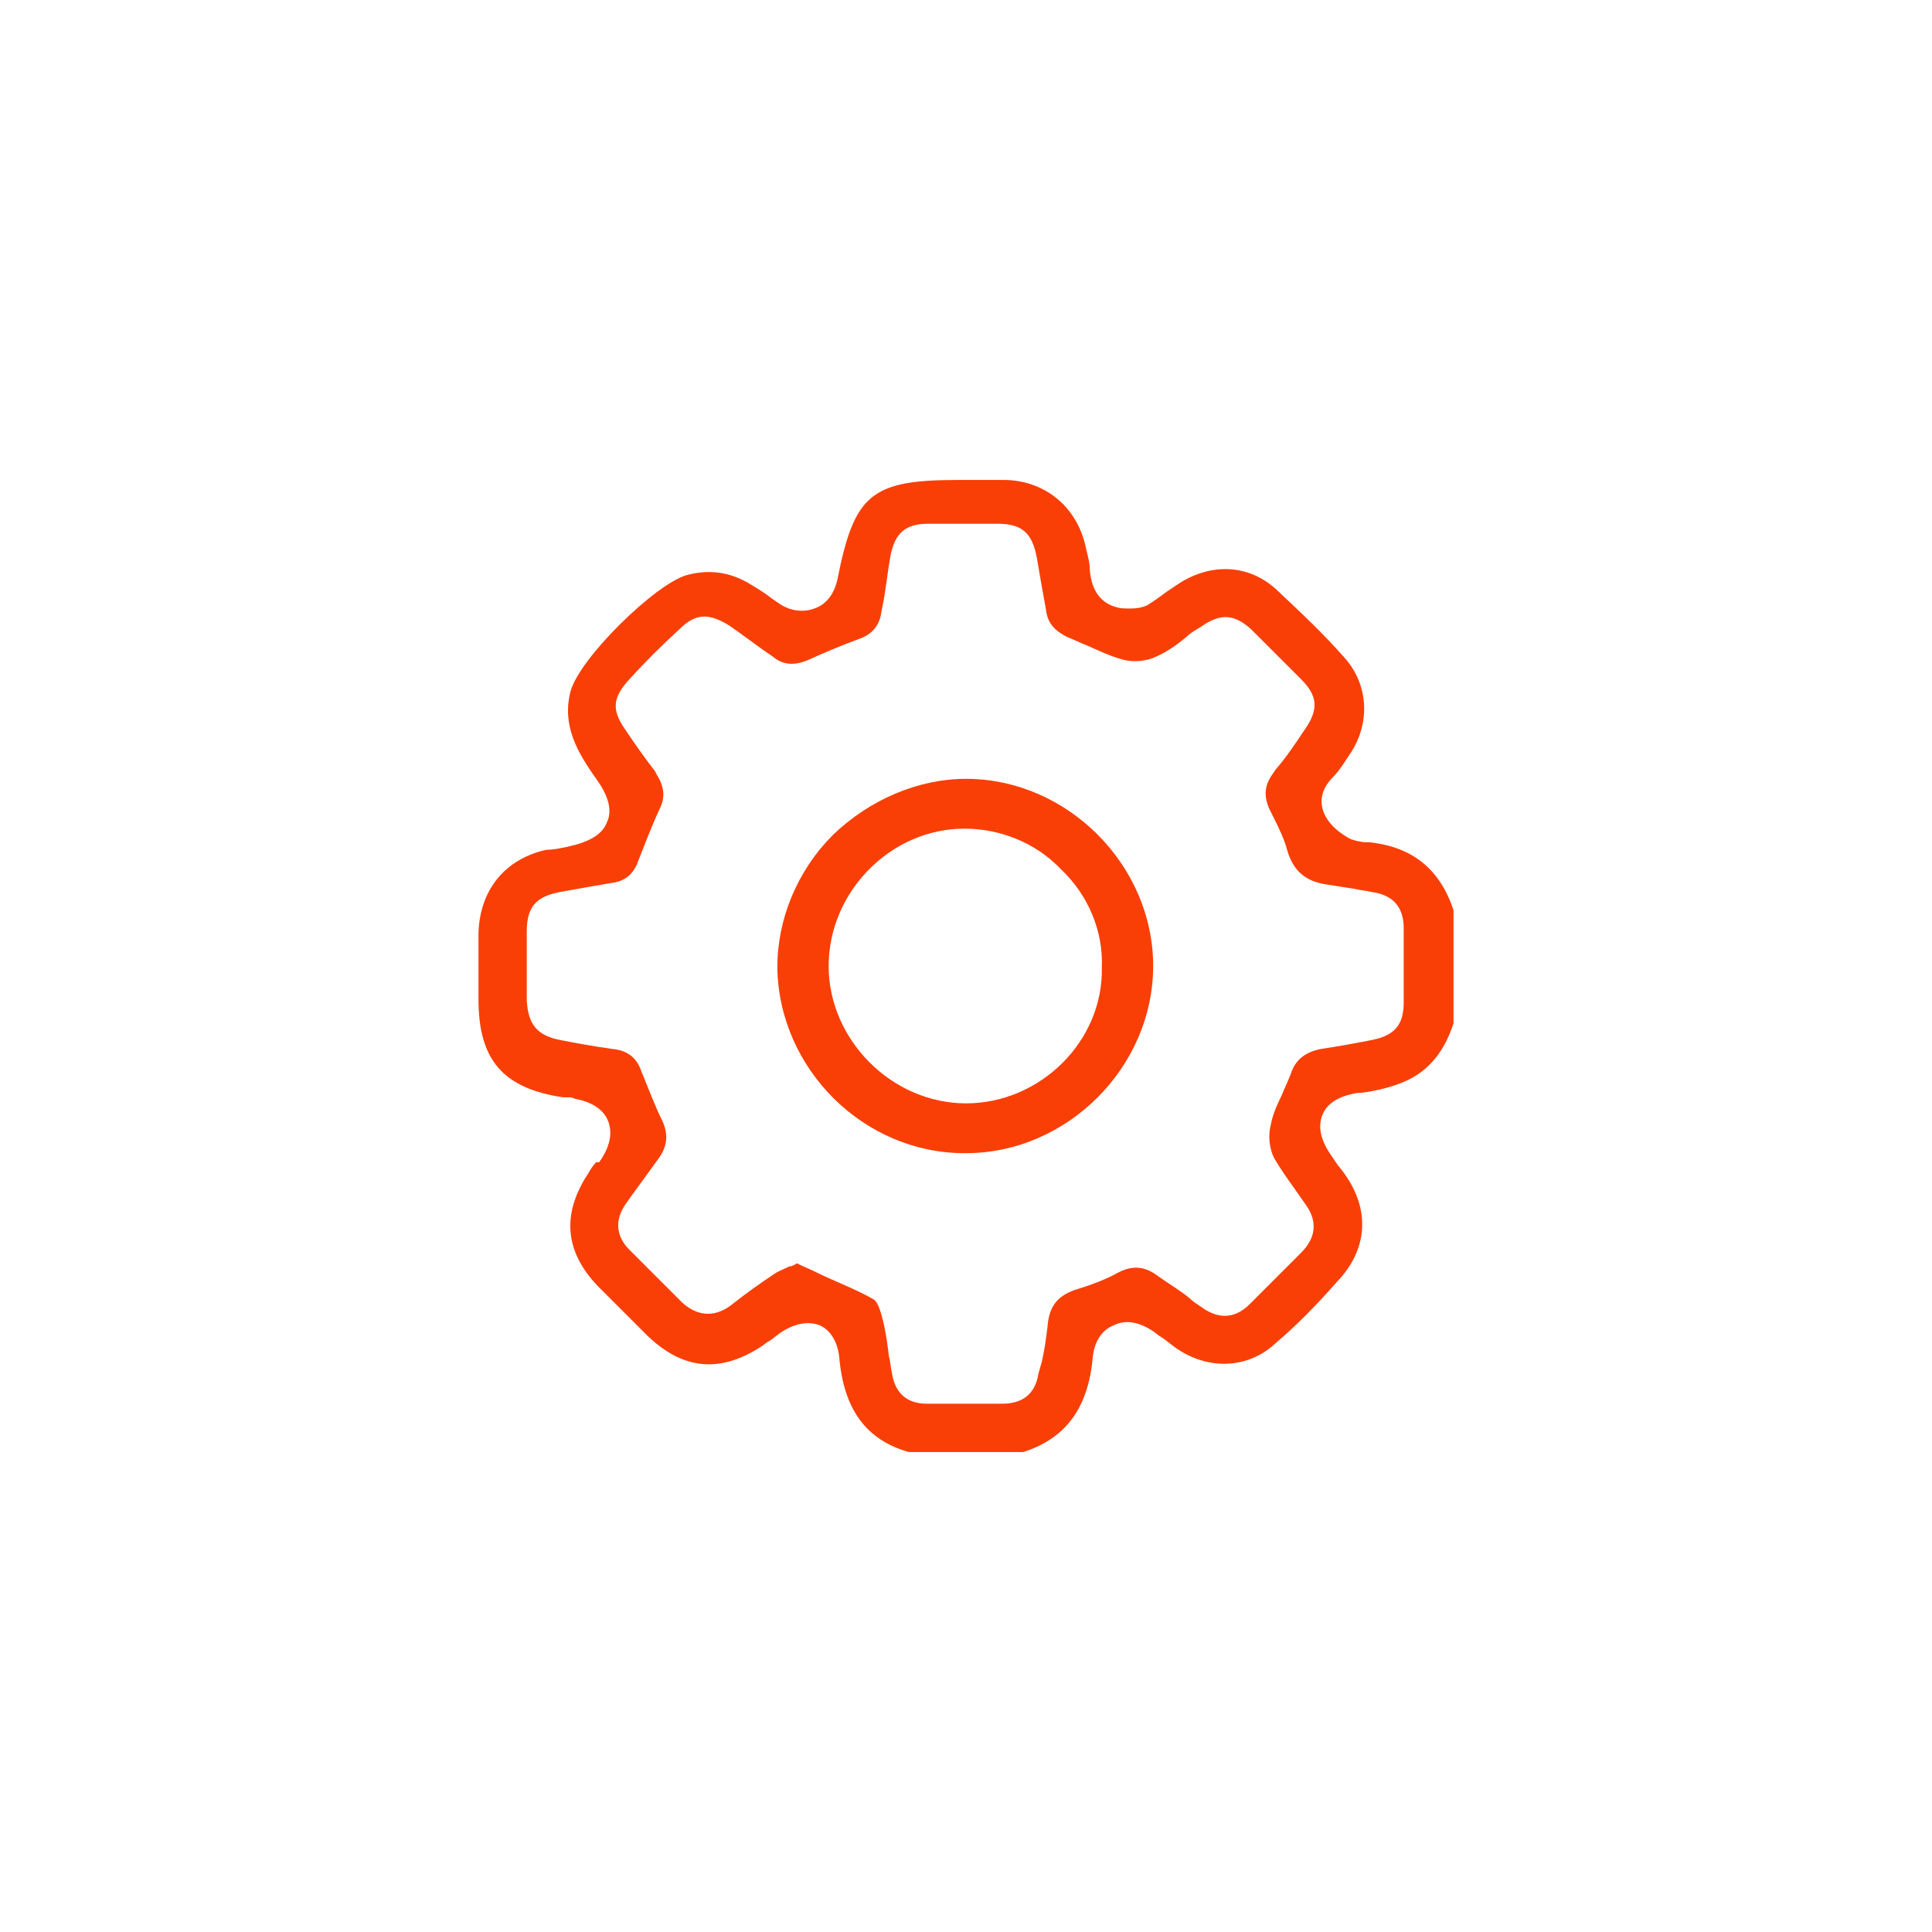 <svg width="128" height="128" viewBox="0 0 128 128" fill="none" xmlns="http://www.w3.org/2000/svg">
<path d="M96.3 67.8V60.3C95.4 57.6 93.6 56.1 90.7 55.8H90.5C90.2 55.8 89.8 55.7 89.5 55.6C89.1 55.4 88.5 55 88.1 54.5C87.3 53.5 87.4 52.4 88.3 51.5C88.8 51 89.2 50.3 89.6 49.7C90.8 47.7 90.6 45.3 89.1 43.6C87.7 42 86.1 40.5 84.5 39C82.7 37.4 80.3 37.3 78.2 38.6C77.9 38.8 77.6 39 77.3 39.2C76.9 39.5 76.5 39.8 76 40.1C75.4 40.4 74.6 40.3 74.3 40.3C73 40.1 72.3 39.2 72.2 37.7C72.2 37.2 72 36.6 71.9 36.1C71.3 33.6 69.3 31.9 66.7 31.8C65.9 31.8 65.1 31.8 64.3 31.8H63.4C57.7 31.8 56.6 32.8 55.5 38.3C55.3 39.3 54.8 40 54 40.3C53.2 40.6 52.3 40.5 51.5 39.9L51.2 39.7C50.7 39.3 50.2 39 49.7 38.7C48.4 37.9 47 37.7 45.5 38.1C43.4 38.7 38.4 43.6 37.8 45.8C37.2 48.1 38.3 49.9 39.5 51.6C40.3 52.7 40.6 53.7 40.2 54.5C39.9 55.3 39 55.8 37.6 56.1C37.1 56.2 36.7 56.3 36.2 56.3C33.5 56.9 31.8 58.9 31.7 61.8C31.7 62.8 31.7 63.8 31.7 64.9V66.2C31.7 70.2 33.3 72.1 37.3 72.7H37.6C37.8 72.7 37.9 72.7 38.1 72.8C39.2 73 40 73.5 40.3 74.3C40.6 75.1 40.4 76 39.7 77H39.5C39.3 77.2 39.1 77.5 39 77.7C37.2 80.4 37.4 82.9 39.6 85.2C40.6 86.2 41.7 87.3 42.9 88.5C45.3 90.8 47.8 91 50.6 89.1C50.8 88.9 51.1 88.8 51.3 88.6L51.7 88.3C52.6 87.7 53.5 87.5 54.3 87.8C55 88.1 55.5 88.9 55.6 89.9C55.9 93.4 57.4 95.4 60.2 96.2H67.8C70.6 95.3 72.1 93.3 72.4 89.9C72.5 88.9 73 88.1 73.8 87.8C74.6 87.4 75.5 87.6 76.4 88.2L76.8 88.5C77.3 88.8 77.7 89.2 78.2 89.5C80.3 90.8 82.8 90.6 84.5 89C85.8 87.9 87.1 86.6 88.6 84.9C90.6 82.8 90.8 80.2 89.1 77.8C88.9 77.5 88.7 77.3 88.5 77L88.3 76.7C87.5 75.6 87.3 74.7 87.6 73.9C87.9 73.1 88.7 72.6 90 72.4H90.2C91 72.3 91.9 72.1 92.7 71.8C94.9 71 95.8 69.3 96.3 67.8ZM93 66.4C93 67.9 92.4 68.6 90.9 68.9C89.9 69.1 88.8 69.3 87.5 69.5C86.5 69.7 85.8 70.2 85.5 71.2C85.3 71.7 85.1 72.1 84.9 72.6C84.6 73.2 84.3 73.9 84.2 74.5C84 75.2 84.1 76.1 84.4 76.7C84.8 77.4 85.3 78.1 85.8 78.8C86 79.1 86.3 79.5 86.5 79.8C87.3 80.9 87.2 82 86.2 83C85.7 83.5 85.2 84 84.8 84.4C84.1 85.1 83.5 85.7 82.8 86.4C81.8 87.4 80.7 87.4 79.6 86.6C79.3 86.4 79 86.2 78.8 86C78.2 85.5 77.5 85.1 76.8 84.6C75.9 83.9 75.1 83.8 74.1 84.3C73.4 84.7 72.4 85.1 71.4 85.4C70.1 85.8 69.5 86.5 69.4 87.9C69.3 88.7 69.2 89.5 69 90.3L68.8 91C68.6 92.3 67.8 93 66.4 93C65.6 93 64.7 93 63.9 93C63.1 93 62.2 93 61.4 93C60.1 93 59.3 92.3 59.1 91C59 90.6 59 90.2 58.9 89.9C58.8 89.1 58.7 88.3 58.5 87.5C58.4 87.1 58.2 86.3 57.9 86.1C56.7 85.4 55.3 84.9 54.1 84.3C53.7 84.1 53.2 83.9 52.8 83.7C52.6 83.8 52.5 83.9 52.3 83.9C51.9 84.1 51.6 84.2 51.3 84.4C50.4 85 49.4 85.7 48.4 86.5C47.3 87.3 46.2 87.2 45.2 86.3C44 85.1 42.9 84 41.7 82.8C40.8 81.9 40.7 80.8 41.5 79.7L42 79C42.5 78.3 43.1 77.5 43.6 76.8C44.2 76 44.3 75.2 43.9 74.3C43.4 73.3 43 72.2 42.5 71C42.2 70.1 41.6 69.6 40.6 69.5C39.2 69.3 38.1 69.1 37.1 68.9C35.6 68.6 35 67.9 34.9 66.3C34.9 64.7 34.9 63.2 34.9 61.7C34.9 60.1 35.5 59.4 37.1 59.1C38.2 58.9 39.3 58.7 40.5 58.5C41.4 58.4 42 57.9 42.3 57C42.7 56 43.1 54.9 43.7 53.6C44.1 52.8 44 52.1 43.5 51.3L43.4 51.1C42.7 50.2 42 49.2 41.4 48.3C40.5 47 40.6 46.2 41.7 45C42.7 43.9 43.8 42.8 45 41.7C46.1 40.6 47 40.6 48.4 41.5C49.4 42.2 50.3 42.9 51.2 43.5C51.9 44.1 52.7 44.1 53.6 43.7C54.7 43.2 55.9 42.7 57 42.3C57.8 42 58.3 41.4 58.4 40.5L58.5 40C58.7 39 58.8 37.9 59 36.8C59.3 35.3 60 34.7 61.5 34.7C62.9 34.7 64.4 34.7 66.1 34.7C67.7 34.7 68.4 35.3 68.7 37C68.9 38.2 69.1 39.3 69.3 40.4C69.4 41.3 69.9 41.8 70.7 42.2C71.2 42.4 71.6 42.6 72.1 42.8C72.8 43.1 73.6 43.5 74.4 43.7C75.1 43.9 76 43.8 76.6 43.5C77.3 43.2 78 42.7 78.6 42.2C78.9 41.9 79.3 41.7 79.6 41.5C80.9 40.6 81.8 40.7 82.9 41.7C83.9 42.7 85 43.8 86.2 45C87.3 46.1 87.4 47 86.4 48.4C85.8 49.3 85.2 50.2 84.5 51L84.3 51.3C83.8 52 83.7 52.7 84.1 53.6L84.3 54C84.7 54.8 85.1 55.6 85.3 56.4C85.7 57.7 86.5 58.4 87.9 58.6C88.5 58.7 89.2 58.8 89.8 58.9C90.2 59 90.5 59 90.9 59.1C92.3 59.3 93 60.1 93 61.5C93 62 93 62.5 93 63C93 64.2 93 65.3 93 66.4Z" fill="#F93F06"/>
<path d="M64 51.6C60.8 51.6 57.6 53 55.2 55.3C52.8 57.7 51.5 60.9 51.5 64.1C51.6 70.8 57.2 76.4 63.9 76.4C63.9 76.4 63.9 76.4 64 76.4C70.7 76.4 76.4 70.7 76.4 64C76.4 57.3 70.7 51.6 64 51.6ZM64 73.1C59.1 73.1 54.9 68.9 54.9 64C54.9 59.1 59 54.9 63.9 54.9C66.2 54.9 68.6 55.8 70.3 57.6C72.1 59.3 73.1 61.7 73 64.1C73.1 69 68.9 73.1 64 73.1Z" fill="#F93F06"/>
</svg>
